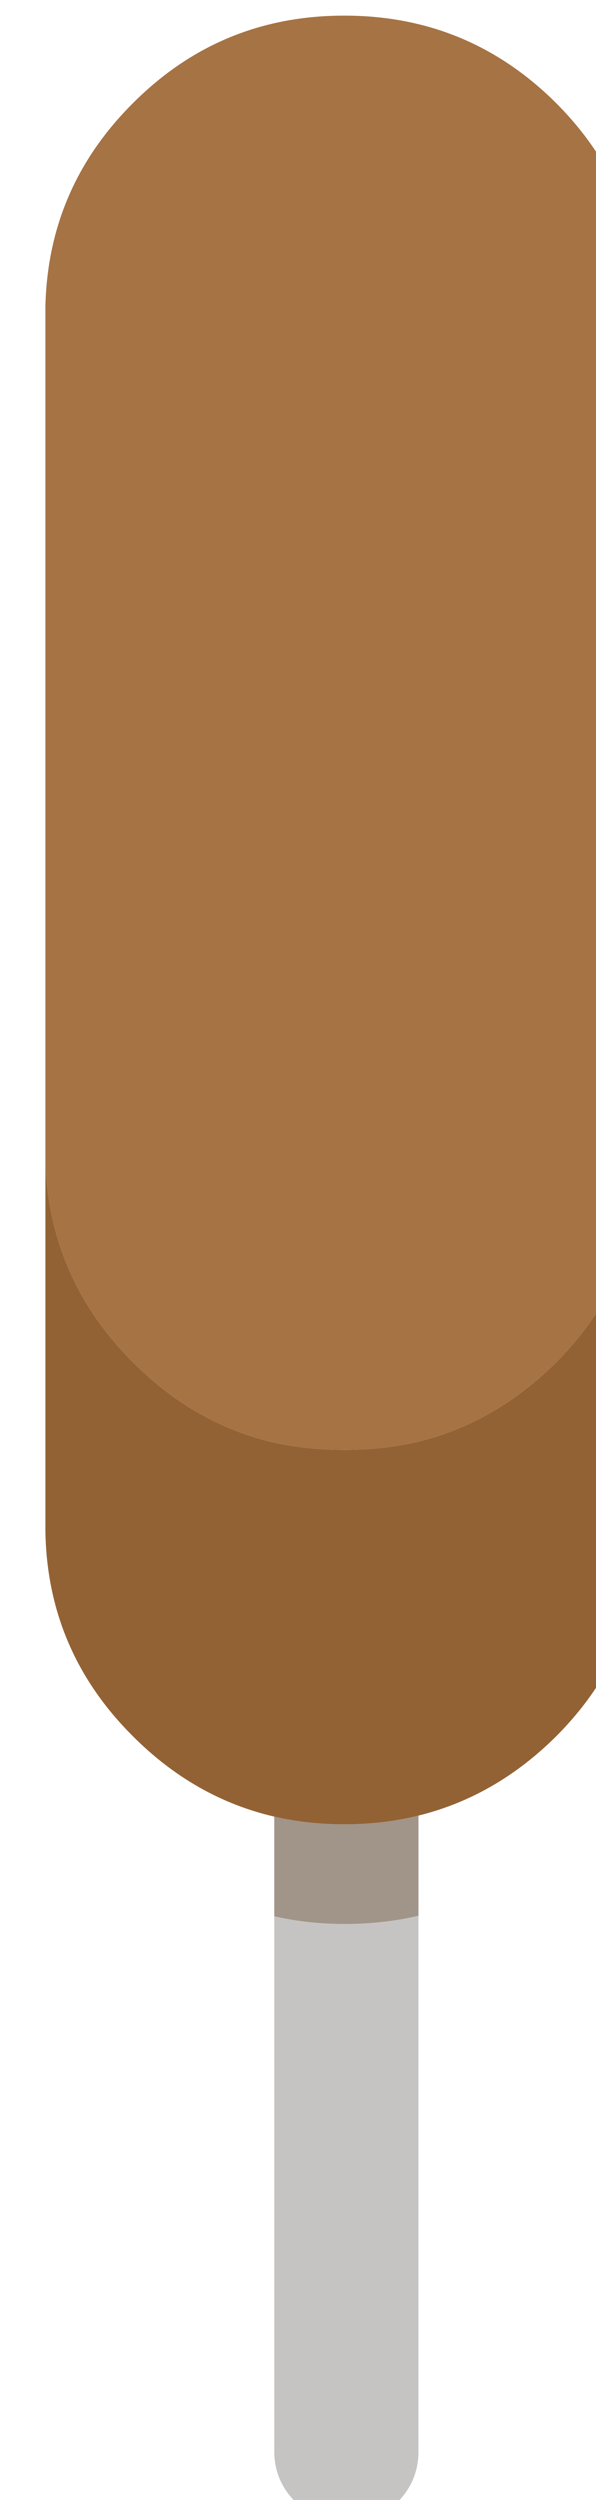 <?xml version="1.0" encoding="UTF-8" standalone="no"?>
<!-- Created with Inkscape (http://www.inkscape.org/) -->

<svg
   xmlns:dc="http://purl.org/dc/elements/1.1/"
   xmlns:cc="http://creativecommons.org/ns#"
   xmlns:rdf="http://www.w3.org/1999/02/22-rdf-syntax-ns#"
   xmlns:svg="http://www.w3.org/2000/svg"
   xmlns="http://www.w3.org/2000/svg"
   xmlns:sodipodi="http://sodipodi.sourceforge.net/DTD/sodipodi-0.dtd"
   xmlns:inkscape="http://www.inkscape.org/namespaces/inkscape"
   width="4.078mm"
   height="17.088mm"
   viewBox="0 0 4.078 17.088"
   version="1.1"
   id="svg8"
   inkscape:version="0.92.4 (unknown)"
   sodipodi:docname="drawing80.svg">
  <defs
     id="defs2" />
  <sodipodi:namedview
     id="base"
     pagecolor="#ffffff"
     bordercolor="#666666"
     borderopacity="1.0"
     inkscape:pageopacity="0.0"
     inkscape:pageshadow="2"
     inkscape:zoom="0.98994949"
     inkscape:cx="-219.14214"
     inkscape:cy="112.58848"
     inkscape:document-units="mm"
     inkscape:current-layer="layer1"
     showgrid="false"
     inkscape:window-width="927"
     inkscape:window-height="1025"
     inkscape:window-x="67"
     inkscape:window-y="27"
     inkscape:window-maximized="0" />
  <g
     inkscape:label="Layer 1"
     inkscape:groupmode="layer"
     id="layer1"
     transform="translate(-339.935,-225.449)">
    <g
       transform="matrix(0.265,0,0,0.265,196.117,161.673)"
       id="g1836">
      <g
         transform="matrix(0.265,0,0,0.265,342.508,227.062)"
         id="use1834">
        <path
           style="fill:#c6c4c3;stroke:none"
           inkscape:connector-curvature="0"
           d="m 789,238.6 q -3.55,0 -6.8,-0.75 v 52.1 q 0,2.85 2.1,4.95 2.05,2.05 4.95,2.05 2.9,0 4.95,-2.05 2.05,-2.1 2.05,-4.95 V 237.8 q -3.4,0.8 -7.2,0.8 z"
           id="path1976" />
        <path
           style="fill:#a19489;stroke:none"
           inkscape:connector-curvature="0"
           d="m 782.2,237.85 q 3.25,0.75 6.8,0.75 h 0.05 q 3.8,0 7.2,-0.8 v -9.75 q -3.4,0.85 -7.2,0.85 H 789 q -3.55,0 -6.8,-0.75 z"
           id="path1978" />
        <path
           style="fill:#936234;stroke:none"
           inkscape:connector-curvature="0"
           d="m 768.45,183.95 q -8.2,-8.2 -8.55,-19.6 v 36.05 q 0.2,11.65 8.55,19.95 6,6 13.75,7.8 3.25,0.75 6.8,0.75 h 0.05 q 3.8,0 7.2,-0.85 7.5,-1.85 13.4,-7.7 8.3,-8.3 8.5,-19.95 v -36.05 q -0.35,11.4 -8.5,19.6 -5.9,5.85 -13.4,7.7 -3.4,0.8 -7.2,0.8 H 789 q -3.55,0 -6.8,-0.7 -7.75,-1.8 -13.75,-7.8 z"
           id="path1980" />
        <path
           style="fill:#a67344;stroke:none"
           inkscape:connector-curvature="0"
           d="M 818.15,164.35 V 81.2 q -0.25,-11.6 -8.5,-19.85 -8.55,-8.5 -20.6,-8.5 H 789 q -12.05,0 -20.55,8.5 -8.3,8.25 -8.55,19.85 v 83.15 q 0.35,11.4 8.55,19.6 6,6 13.75,7.8 3.25,0.7 6.8,0.7 h 0.05 q 3.8,0 7.2,-0.8 7.5,-1.85 13.4,-7.7 8.15,-8.2 8.5,-19.6 z"
           id="path1982" />
      </g>
    </g>
  </g>
</svg>

